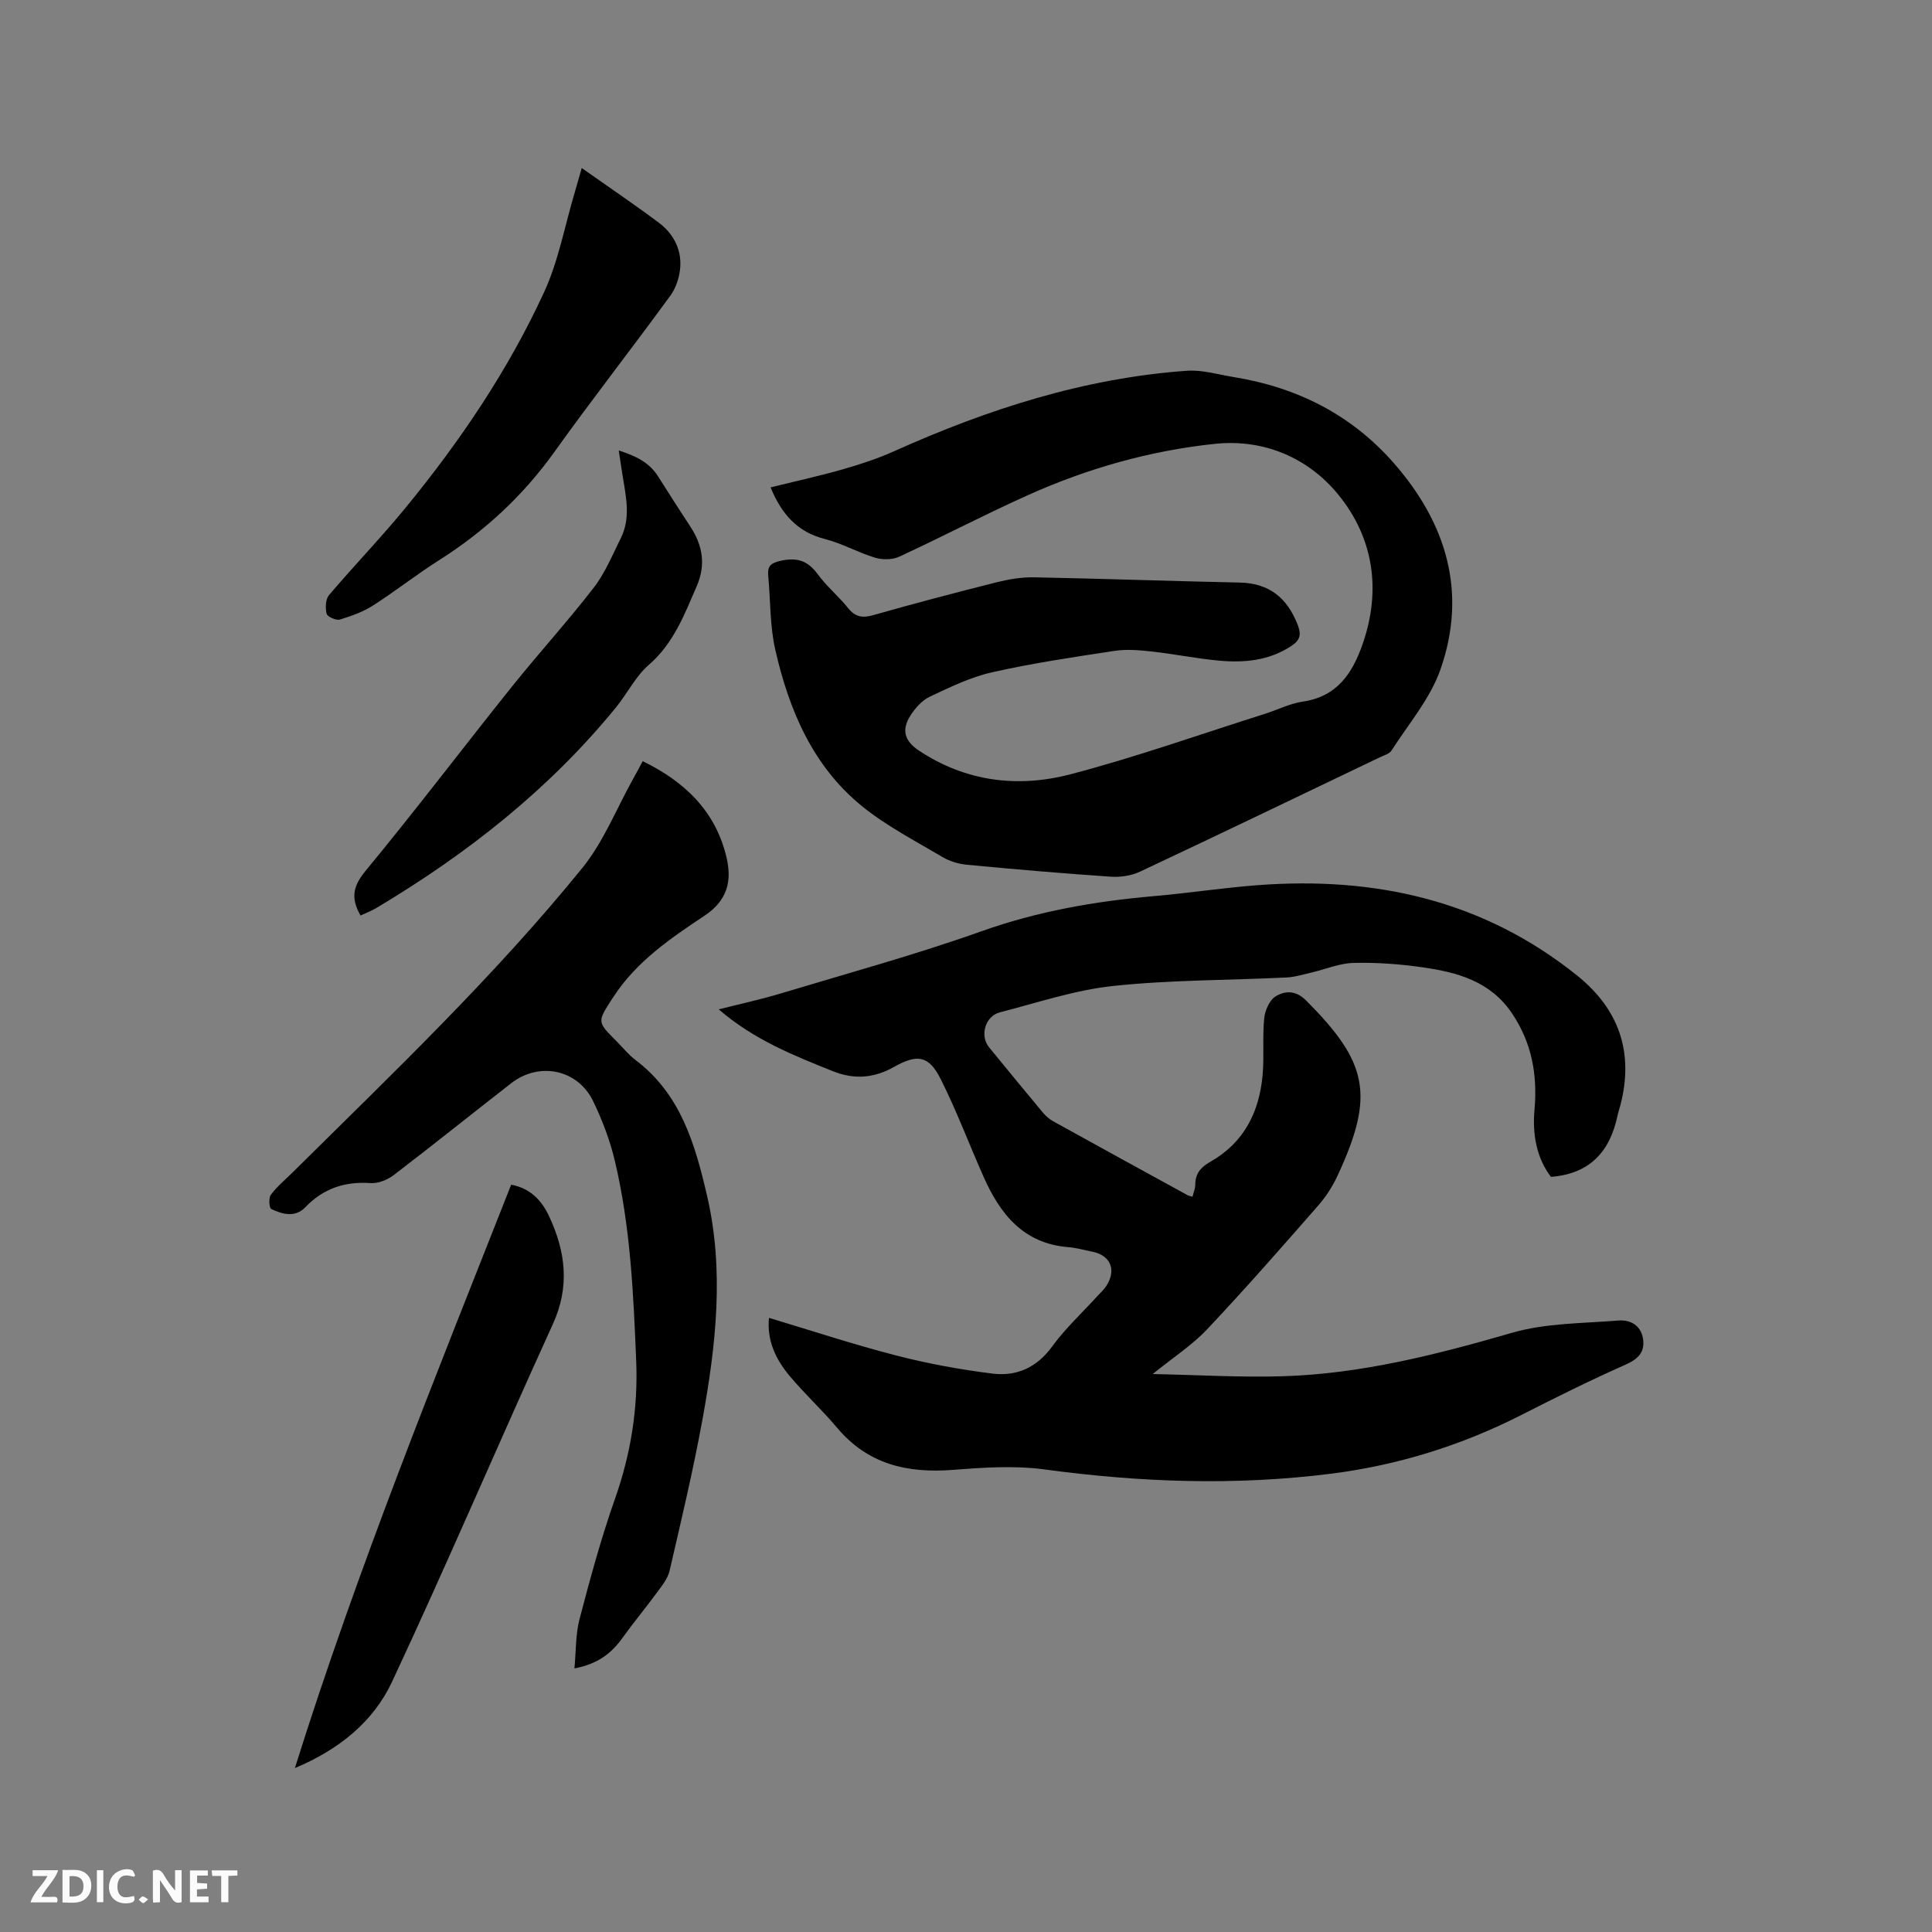 <svg enable-background="new 0 0 400 400" viewBox="0 0 400 400" xmlns="http://www.w3.org/2000/svg"><rect x="0" y="0" width="400" height="400" fill="#808080" stroke="none"/><path d="m159.21 272.85c8.95 2.68 17.59 5.54 26.38 7.8 6.53 1.68 13.22 2.91 19.92 3.74 4.97.61 9.16-1.25 12.33-5.62 2.72-3.74 6.18-6.93 9.31-10.37.64-.7 1.37-1.35 1.89-2.14 2.16-3.31.9-6.36-2.88-7.11-1.66-.33-3.31-.81-4.99-.94-9.27-.75-14.1-6.83-17.52-14.55-3-6.75-5.6-13.7-8.91-20.29-2.43-4.82-4.79-5.2-9.6-2.5-4.16 2.34-8.24 2.71-12.76.89-8.16-3.28-16.31-6.51-23.57-12.78 4.59-1.17 8.79-2.07 12.88-3.31 13.87-4.18 27.88-8.01 41.51-12.86 11.62-4.14 23.47-6.21 35.64-7.27 7.18-.63 14.31-1.72 21.49-2.27 24.32-1.85 46.77 3.1 66.18 18.69 8.74 7.01 11.8 15.98 8.97 26.88-.19.72-.44 1.42-.59 2.14-1.55 7.37-5.66 12.04-13.79 12.68-2.99-3.96-3.85-8.82-3.4-13.85.64-7.22-.52-13.84-4.63-19.97-4.48-6.69-11.34-8.54-18.55-9.57-4.7-.67-9.51-1.03-14.25-.91-2.94.07-5.84 1.32-8.77 2-1.72.4-3.44.94-5.19 1.02-11.94.58-23.95.49-35.82 1.75-7.93.84-15.68 3.46-23.46 5.46-3.07.79-4.22 4.83-2.25 7.24 3.68 4.52 7.39 9.02 11.12 13.5.6.71 1.34 1.37 2.15 1.82 9.26 5.13 18.55 10.22 27.84 15.31.25.14.56.17 1.01.3.21-.88.57-1.68.57-2.49 0-2.29 1.15-3.63 3.09-4.72 6.96-3.93 10.16-10.28 10.85-17.97.35-3.89-.06-7.85.33-11.74.16-1.63 1.1-3.8 2.39-4.57 1.89-1.13 4.1-1.31 6.25.84 12.9 12.9 14.26 19.64 6.57 36.25-1.05 2.27-2.46 4.46-4.11 6.33-7.54 8.61-15.08 17.22-22.93 25.54-3.08 3.26-6.96 5.77-11.26 9.25 9.44.19 18.15.72 26.84.46 16.31-.48 31.97-4.49 47.6-9.01 6.99-2.02 14.62-1.93 21.98-2.53 2.45-.2 4.68.98 5.1 3.8.42 2.81-1.06 4.2-3.67 5.36-7.24 3.21-14.35 6.74-21.41 10.34-12.49 6.37-25.7 10.47-39.56 12.22-19.77 2.5-39.51 1.79-59.26-.89-6.22-.84-12.69-.4-19 .09-9.44.74-17.61-1.16-23.97-8.73-3.13-3.73-6.75-7.04-9.87-10.78-2.8-3.37-4.68-7.23-4.22-11.96z" fill="#000001"/><path d="m159.54 100.91c5.04-1.25 10-2.33 14.87-3.72 3.64-1.04 7.28-2.23 10.73-3.78 19.36-8.69 39.34-15.14 60.63-16.65 3.18-.22 6.45.79 9.67 1.31 13.11 2.13 24.36 7.78 33.16 17.84 10.91 12.47 15.21 26.78 9.62 42.72-2.12 6.03-6.6 11.25-10.12 16.76-.45.7-1.59 1-2.44 1.41-16.52 7.91-33.02 15.86-49.6 23.65-1.8.85-4.06 1.2-6.06 1.06-9.94-.67-19.86-1.53-29.78-2.47-1.72-.16-3.56-.7-5.04-1.57-5.64-3.35-11.56-6.4-16.63-10.49-10.25-8.29-15.18-19.94-18.03-32.42-1.14-5-.99-10.28-1.47-15.43-.19-1.99.64-2.6 2.6-3.03 3.29-.73 5.56-.06 7.6 2.72 1.86 2.55 4.37 4.63 6.36 7.1 1.5 1.86 2.98 2.06 5.21 1.43 8.45-2.4 16.95-4.64 25.47-6.78 2.53-.64 5.21-1.09 7.8-1.04 14.19.27 28.38.79 42.57 1.08 6.11.13 9.81 3.16 11.98 8.67.79 2 .64 3.19-1.28 4.46-4.62 3.05-9.73 3.51-14.96 3.04-4.63-.42-9.21-1.37-13.84-1.88-2.59-.29-5.27-.53-7.82-.14-8.48 1.28-16.99 2.55-25.34 4.43-4.47 1.01-8.73 3.09-12.91 5.06-1.61.76-3.02 2.37-4.01 3.92-1.87 2.93-1.2 5.24 1.7 7.18 9.7 6.48 20.51 7.81 31.39 4.97 13.6-3.55 26.89-8.29 40.32-12.53 2.62-.83 5.17-2.14 7.85-2.53 7.11-1.05 10.27-5.85 12.39-11.95 3.9-11.24 2.2-22.02-5.05-30.9-6.22-7.62-15.4-11.57-25.51-10.52-13.43 1.4-26.4 5.08-38.74 10.62-8.98 4.03-17.71 8.61-26.64 12.74-1.42.66-3.47.68-5 .22-3.54-1.06-6.84-2.97-10.4-3.87-5.69-1.44-8.97-5.15-11.25-10.69z" fill="#000001"/><path d="m133.06 157.59c8.9 4.34 15.13 10.49 17.36 19.94 1.14 4.84.21 8.88-4.52 12.03-7.03 4.68-14.12 9.48-18.87 16.8-.12.18-.24.35-.36.53-3.02 4.69-3.02 4.69.88 8.59 1.35 1.35 2.56 2.88 4.07 4.02 9.3 7.04 12.28 17.36 14.75 27.98 3.62 15.55 1.87 31.02-.93 46.4-1.92 10.51-4.4 20.92-6.81 31.33-.37 1.62-1.58 3.1-2.61 4.5-2.31 3.16-4.82 6.16-7.1 9.34-2.3 3.23-5.16 5.47-9.99 6.38.35-3.67.23-7.08 1.06-10.23 2.2-8.39 4.48-16.79 7.36-24.96 3.26-9.25 4.76-18.64 4.37-28.39-.57-13.98-1.19-27.98-4.46-41.66-1-4.18-2.58-8.31-4.45-12.19-3.18-6.6-11.16-8.25-16.97-3.73-8.12 6.31-16.13 12.76-24.3 19-1.3 1-3.25 1.79-4.83 1.68-5.34-.38-9.76 1.11-13.49 4.99-2.11 2.2-4.74 1.48-7.06.37-.44-.21-.57-2.32-.07-2.97 1.33-1.76 3.08-3.2 4.66-4.77 20.57-20.37 41.56-40.37 59.83-62.89 4.39-5.42 7.05-12.24 10.5-18.42.63-1.1 1.2-2.21 1.98-3.67z" fill="#000001"/><path d="m105.83 245.28c4.04.75 6.37 3.34 7.87 6.56 3.39 7.27 4.32 14.51.77 22.29-11.23 24.63-21.84 49.55-33.3 74.06-3.86 8.25-10.96 14.04-20.12 17.87 13-41.38 29.08-80.98 44.78-120.78z" fill="#000001"/><path d="m120.44 34.79c5.43 3.83 10.77 7.44 15.94 11.3 2.94 2.19 4.68 5.37 4.47 9.07-.12 2.05-.83 4.36-2.03 6.01-7.92 10.87-16.22 21.47-24.04 32.4-6.53 9.12-14.51 16.49-23.95 22.46-4.64 2.94-8.97 6.37-13.6 9.33-2.07 1.32-4.49 2.2-6.87 2.91-.77.23-2.57-.57-2.73-1.19-.3-1.2-.24-3.01.49-3.87 5.21-6.14 10.82-11.94 15.92-18.17 11.25-13.73 21.18-28.41 28.61-44.55 2.98-6.47 4.27-13.71 6.33-20.6.46-1.63.93-3.26 1.46-5.1z" fill="#000001"/><path d="m74.64 189.55c-2.1-3.69-1.51-6.16 1.07-9.28 10.31-12.48 20.1-25.4 30.22-38.04 5.56-6.94 11.56-13.53 17-20.56 2.35-3.04 3.86-6.76 5.6-10.25 2.02-4.05 1.15-8.27.45-12.45-.29-1.76-.54-3.53-.87-5.7 3.46 1.1 6.28 2.43 8.13 5.35 2.2 3.49 4.43 6.96 6.69 10.41 2.56 3.9 3.24 7.9 1.32 12.33-2.56 5.9-4.79 11.85-9.94 16.31-2.74 2.37-4.43 5.91-6.77 8.78-13.9 17.04-30.9 30.38-49.69 41.58-.98.57-2.06.98-3.21 1.52z" fill="#000001"/><g fill="#fafbfa"><path d="m37.59 393.81c-.92.31-1.52.05-2-.78-.7-1.2-1.52-2.34-2.47-3.78v4.59c-.55.03-.95.05-1.41.07-.03-.37-.06-.64-.06-.91 0-1.91 0-3.81 0-5.7 1.13-.41 1.77-.03 2.29.91.62 1.11 1.38 2.14 2.31 3.19v-4.2h1.35v6.61z"/><path d="m12.94 393.88v-6.75c1.9.19 3.93-.54 5.37 1.29.8 1.01.78 2.88.03 3.97-1.37 1.97-3.4 1.51-5.4 1.49m1.45-1.22c2.04.12 2.92-.58 2.89-2.21-.03-1.51-.98-2.19-2.89-2z"/><path d="m11.81 393.87h-5.49c.68-2.18 2.47-3.48 3.51-5.45h-3.08v-1.21h5.29c-.71 2.13-2.44 3.48-3.47 5.51.86 0 1.63.04 2.39-.01.79-.05 1.14.21.85 1.16"/><path d="m39.33 393.86v-6.61h3.7v1.07h-2.22v1.52c.68.04 1.34.09 2.07.13v1.07c-.72.05-1.38.09-2.1.14v1.48h2.4v1.19h-3.85z"/><path d="m27.71 388.56c-1.15-.3-2.46-.61-3.1.64-.37.73-.41 1.93-.06 2.67.63 1.35 1.99.93 3.17.68.35.94-.01 1.32-.93 1.46-1.62.25-3.05-.27-3.76-1.48-.73-1.24-.6-3.03.31-4.17.88-1.11 2.71-1.7 4-1.16.32.13.44.74.65 1.12-.1.08-.19.16-.28.24"/><path d="m49.15 387.24v1.07c-.59.02-1.17.05-1.87.08v5.44h-1.48v-5.44h-1.85c-.05-.4-.08-.73-.13-1.15z"/><path d="m20.06 387.21h1.33v6.62h-1.33z"/><path d="m30.68 393.25c-.49.38-.8.79-1.05.76-.32-.05-.6-.45-.9-.7.26-.24.51-.64.8-.67.29-.04.62.3 1.15.61"/></g></svg>